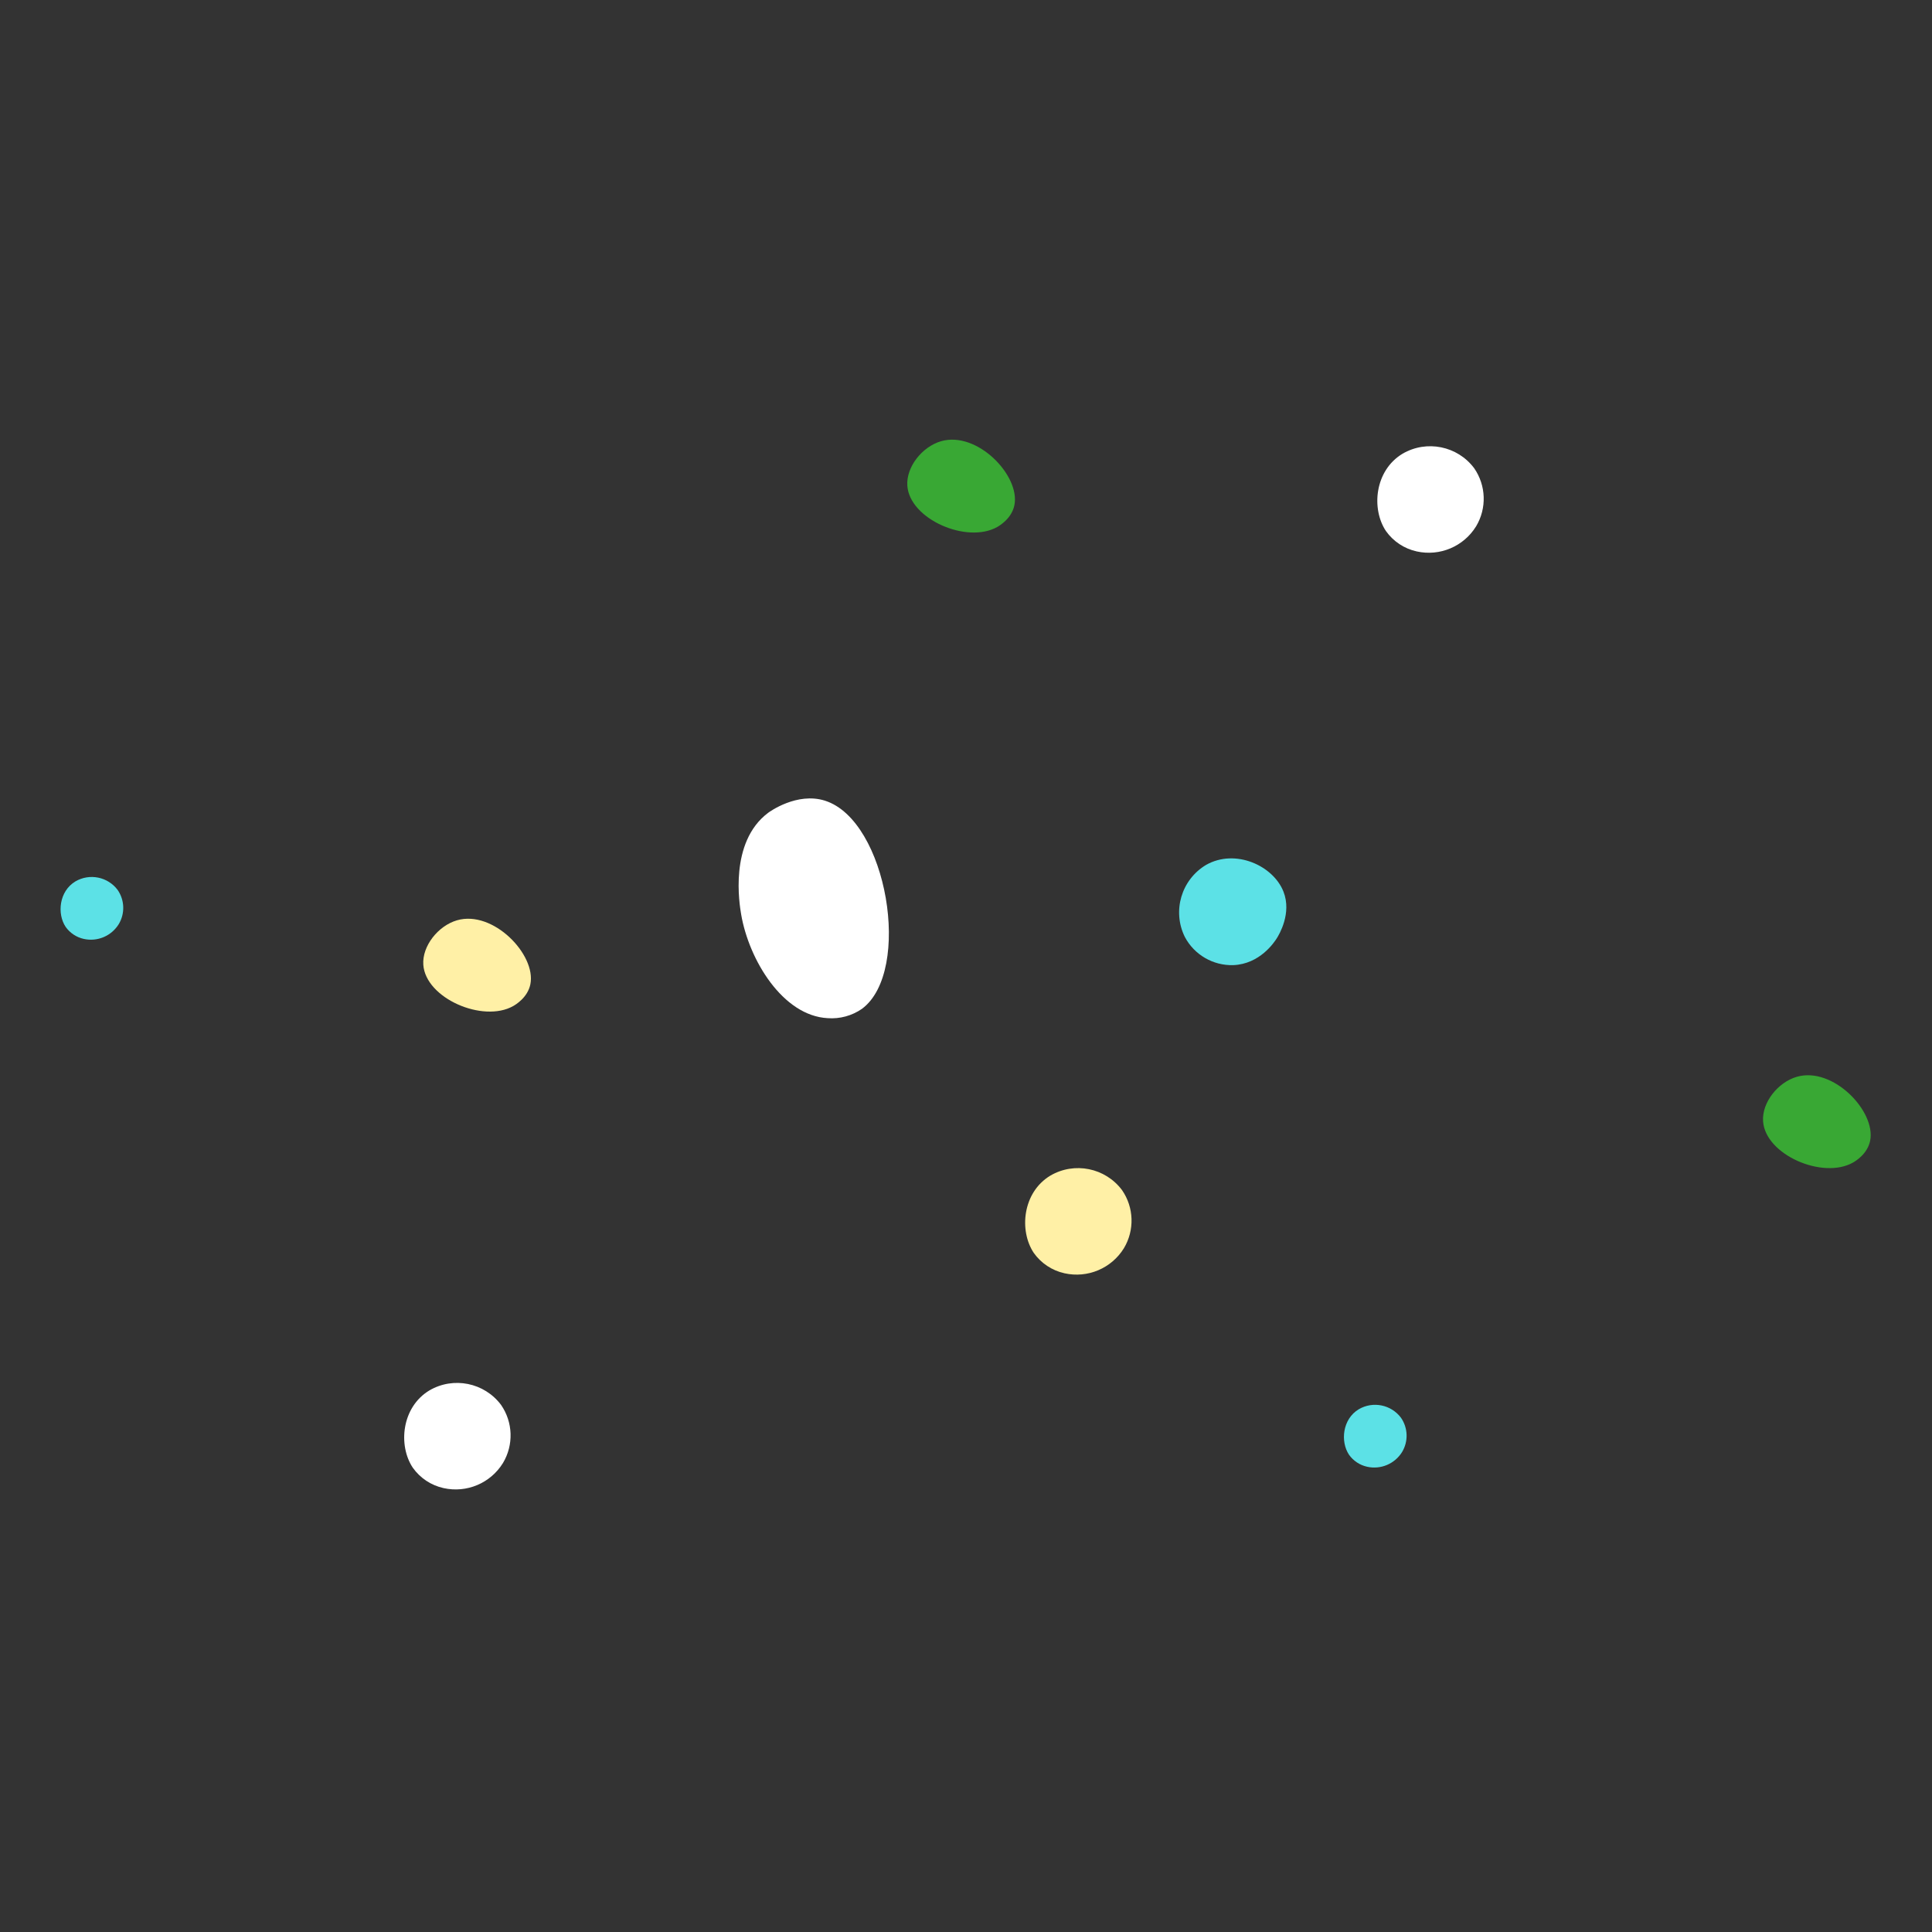 <svg id="right_dots" xmlns="http://www.w3.org/2000/svg" xmlns:xlink="http://www.w3.org/1999/xlink" viewBox="0 0 600 600" shape-rendering="geometricPrecision" text-rendering="geometricPrecision"><rect x="0" y="0" width="600" height="600" fill="#333333" stroke="none"/><path id="right_dots-u-path-37" d="M256.194,248.655c-8.684-2.743-17.245,3.475-17.631,3.765-12.211,9.142-8.893,28.6-8.392,31.543c2.427,14.23,12.984,31.513,26.854,32.234c3.787.286,7.558-.74,10.678-2.906c15.653-11.659,7.863-58.517-11.512-64.633Z" fill="#fff" fill-rule="evenodd"/><path id="right_dots-u-path-38" d="M374.583,268.588c9.08-5.121,20.816.22,24.007,8.31c2.653,6.73-1.384,13.4-2.049,14.462-.84,1.338-5.306,8.048-13.549,8.37-6.251.181-12.065-3.194-15.009-8.711-4.002-8.053-1.125-17.829,6.6-22.431v0Z" fill="#5ce1e6" fill-rule="evenodd"/><path id="right_dots-u-path-39" d="M349.044,387.639c-3.859,6.263-11.264,9.391-18.444,7.791-3.863-.848-7.271-3.107-9.557-6.335-4.6-6.9-3.5-18.785,5.155-24c7.482-4.369,17.05-2.438,22.251,4.491c3.724,5.38,3.956,12.44.595,18.053Z" fill="#fff0a6" fill-rule="evenodd"/><path id="right_dots-u-path-40" d="M458.413,163.456c-3.859,6.263-11.264,9.391-18.445,7.792-3.863-.849-7.271-3.108-9.557-6.336-4.6-6.9-3.5-18.784,5.155-24c7.482-4.369,17.05-2.438,22.251,4.491c3.723,5.378,3.958,12.436.6,18.049v0ZM156.2,454.352c-3.859,6.263-11.264,9.391-18.444,7.791-3.864-.849-7.272-3.108-9.558-6.336-4.6-6.9-3.5-18.784,5.155-24c7.482-4.369,17.05-2.438,22.252,4.491c3.724,5.38,3.957,12.441.595,18.054Z" fill="#fff" fill-rule="evenodd"/><path id="right_dots-u-path-41" d="M435.439,450.924c-2.273,3.689-6.634,5.531-10.863,4.588-2.275-.5-4.282-1.83-5.629-3.731-2.711-4.061-2.064-11.063,3.036-14.131c4.406-2.573,10.04-1.436,13.105,2.643c2.193,3.167,2.33,7.324.351,10.628v0ZM36.879,287c-2.273,3.689-6.634,5.531-10.863,4.588-2.275-.501-4.282-1.831-5.629-3.732-2.71-4.06-2.064-11.062,3.037-14.13c4.406-2.573,10.04-1.436,13.105,2.643c2.194,3.168,2.331,7.326.35,10.631v0Z" fill="#5ce1e6" fill-rule="evenodd"/><path id="right_dots-u-path-42" d="M292.218,137.034c11.247-3.292,24.672,10.685,22.814,19.851-.834,4.115-4.554,6.336-5.34,6.779-9.4,5.3-27.207-2.423-27.911-12.831-.395-5.839,4.62-12.1,10.437-13.8v0Z" fill="#39a834" fill-rule="evenodd"/><path id="right_dots-u-path-43" d="M141.9,285.814c11.246-3.292,24.671,10.685,22.813,19.851-.834,4.114-4.554,6.336-5.339,6.779-9.4,5.3-27.2-2.423-27.911-12.831-.396-5.839,4.62-12.096,10.437-13.799Z" fill="#fff0a6" fill-rule="evenodd"/><path id="right_dots-u-path-44" d="M557.976,334.42c11.247-3.291,24.672,10.686,22.814,19.852-.834,4.114-4.554,6.336-5.339,6.779-9.4,5.3-27.207-2.424-27.912-12.832-.395-5.838,4.621-12.096,10.437-13.799Z" fill="#39a834" fill-rule="evenodd"/></svg>
